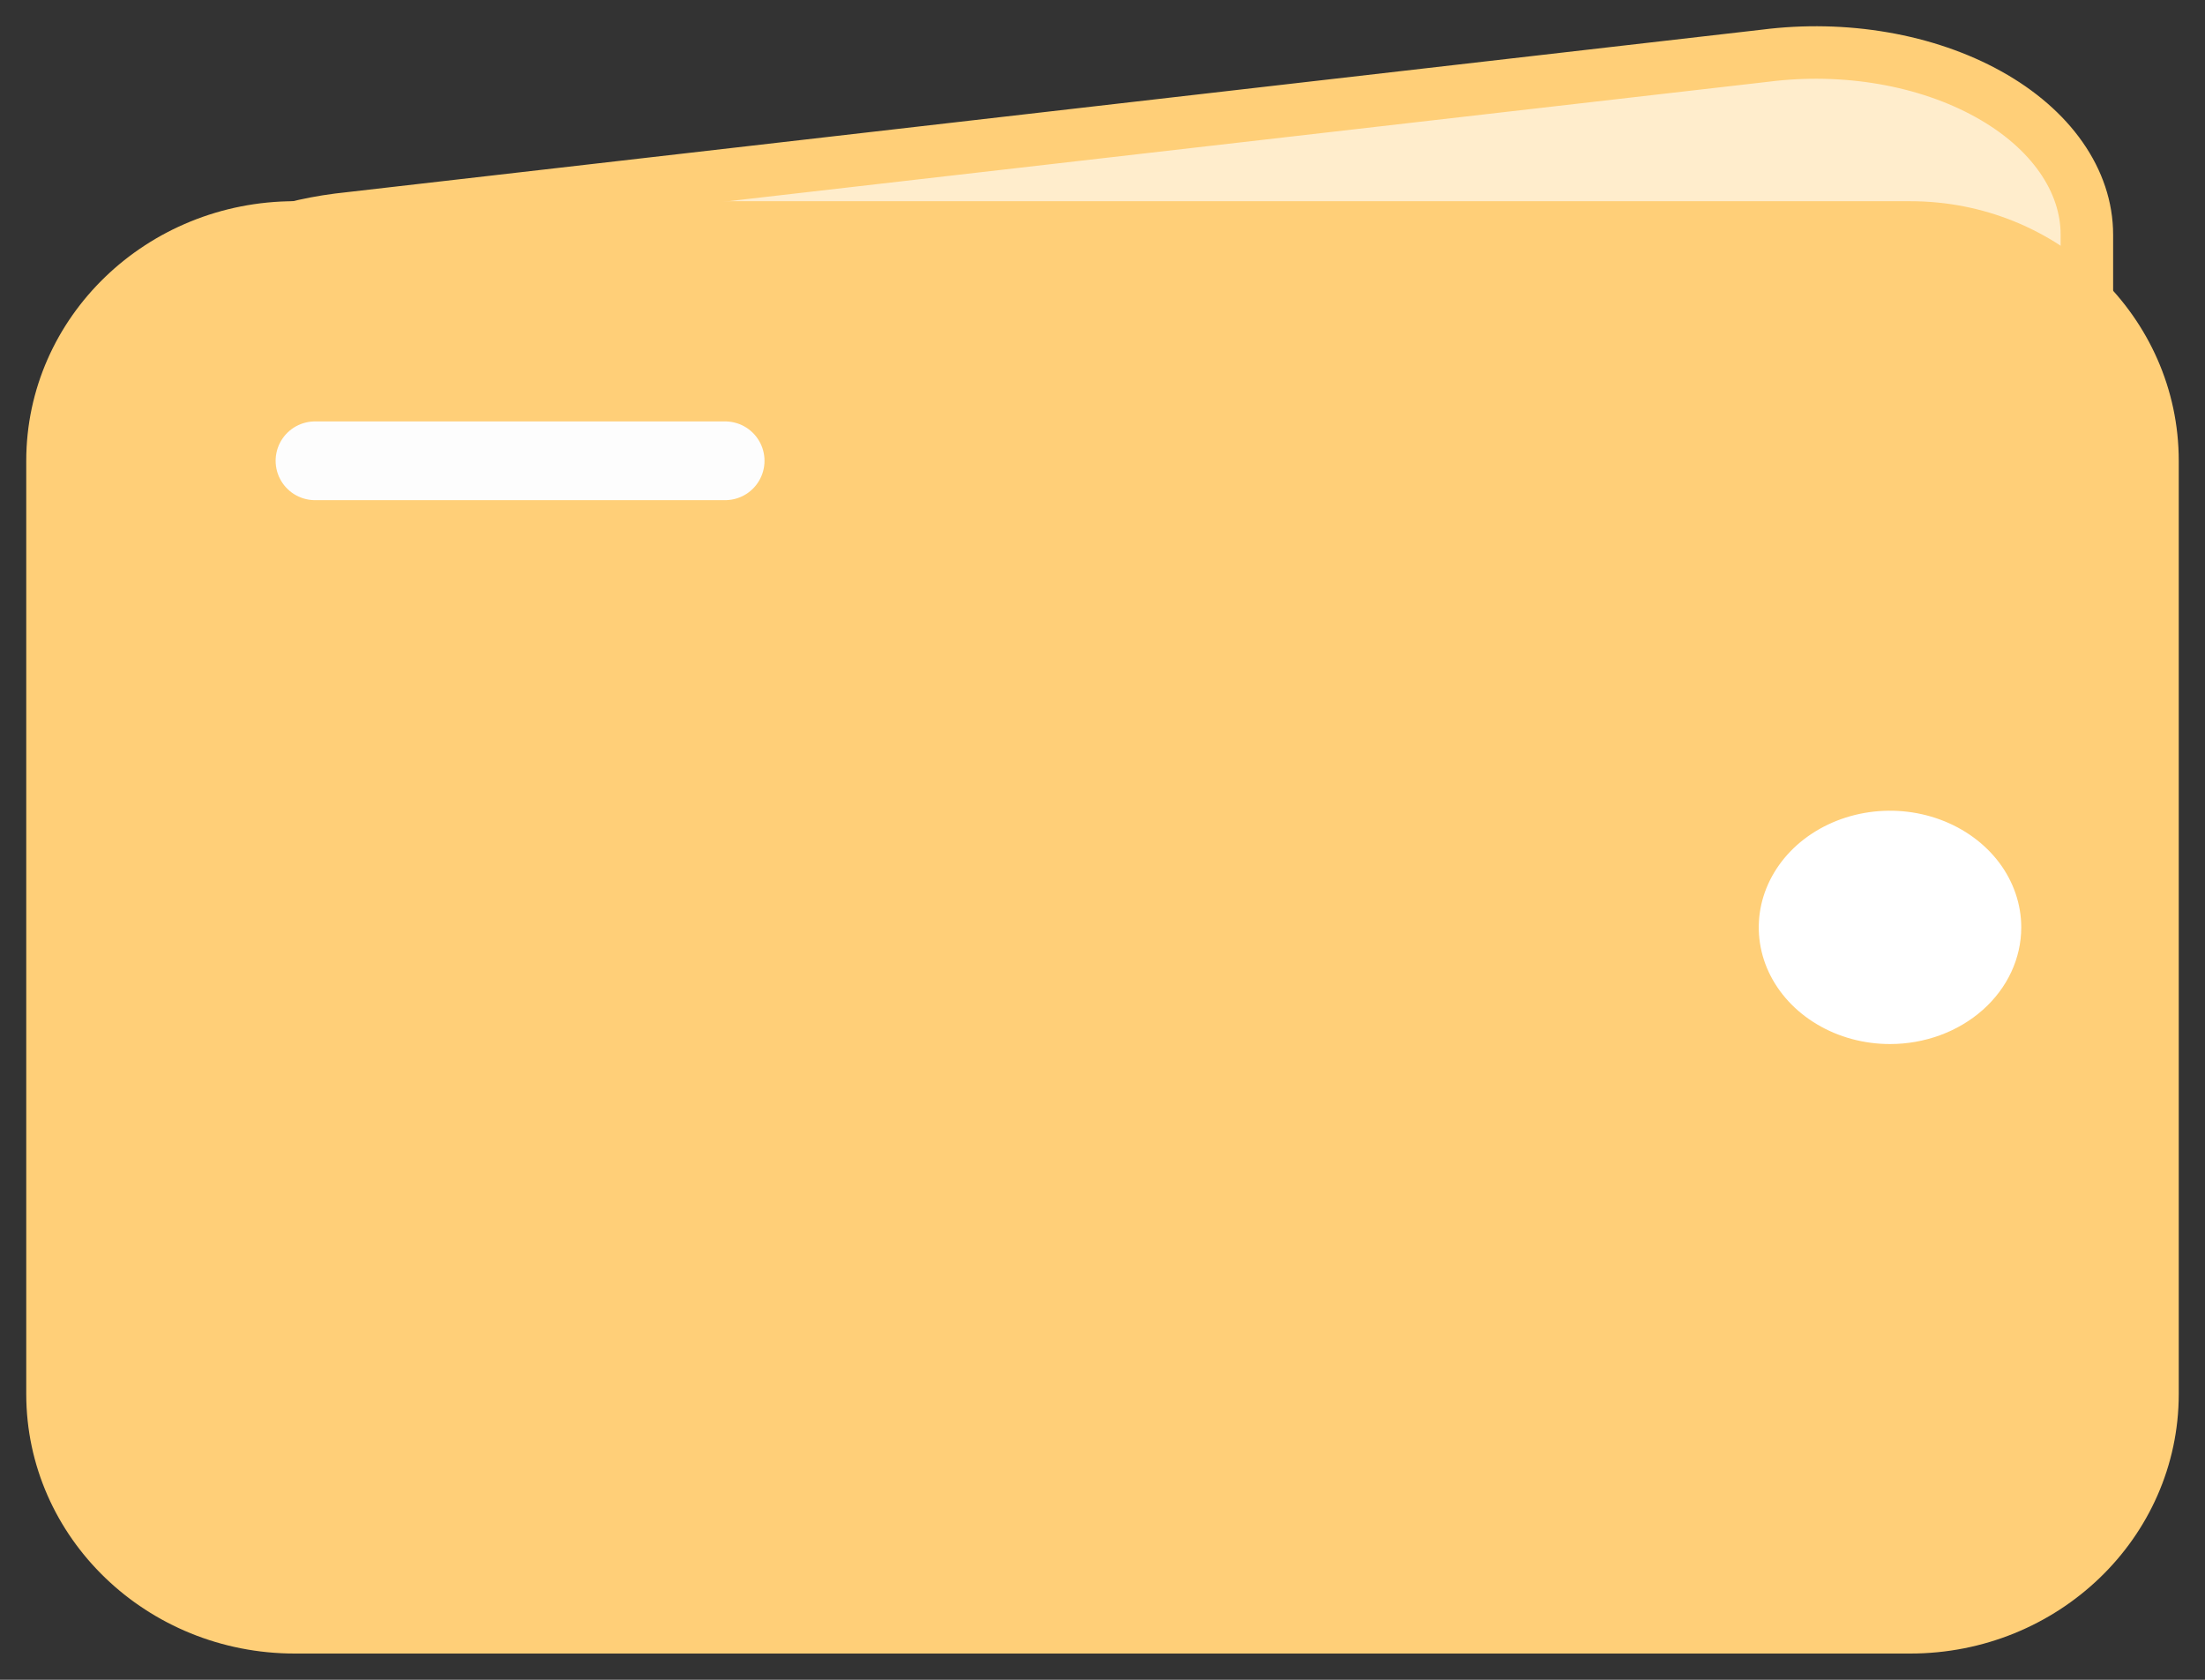 <svg width="42" height="32" viewBox="0 0 42 32" fill="none" xmlns="http://www.w3.org/2000/svg">
<rect x="0" y="0" width="42" height="32" fill="#333333" stroke="none"/>
<path d="M39.75 6.555V4.471C39.75 3.96 39.582 3.456 39.258 2.993C38.935 2.531 38.464 2.122 37.879 1.797C37.294 1.471 36.609 1.236 35.873 1.109C35.138 0.982 34.37 0.966 33.624 1.061L6.444 4.183C5.264 4.335 4.199 4.758 3.433 5.382C2.668 6.005 2.249 6.788 2.25 7.597V11" fill="#FFEDCC"/>
<path d="M39.75 6.555V4.471C39.75 3.96 39.582 3.456 39.258 2.993C38.935 2.531 38.464 2.122 37.879 1.797C37.294 1.471 36.609 1.236 35.873 1.109C35.138 0.982 34.37 0.966 33.624 1.061L6.444 4.183C5.264 4.335 4.199 4.758 3.433 5.382C2.668 6.005 2.249 6.788 2.25 7.597V11" stroke="#FFCF78" stroke-linejoin="round"/>
<path d="M36.385 4.333H5.615C3.066 4.333 1 6.323 1 8.778V26.556C1 29.01 3.066 31 5.615 31H36.385C38.934 31 41 29.01 41 26.556V8.778C41 6.323 38.934 4.333 36.385 4.333Z" fill="#FFCF78" stroke="#FFCF78" stroke-linejoin="round"/>
<path d="M36 19.889C35.505 19.889 35.022 19.759 34.611 19.514C34.2 19.27 33.88 18.923 33.69 18.517C33.501 18.111 33.452 17.664 33.548 17.233C33.645 16.802 33.883 16.406 34.232 16.095C34.582 15.785 35.027 15.573 35.512 15.487C35.997 15.401 36.5 15.445 36.957 15.614C37.413 15.782 37.804 16.067 38.079 16.432C38.353 16.797 38.5 17.227 38.5 17.667C38.5 18.256 38.237 18.821 37.768 19.238C37.299 19.655 36.663 19.889 36 19.889Z" fill="white"/>
<path d="M6 8.778H13.812" stroke="#FDFDFD" stroke-width="1.5" stroke-linecap="round" stroke-linejoin="round"/>
</svg>
